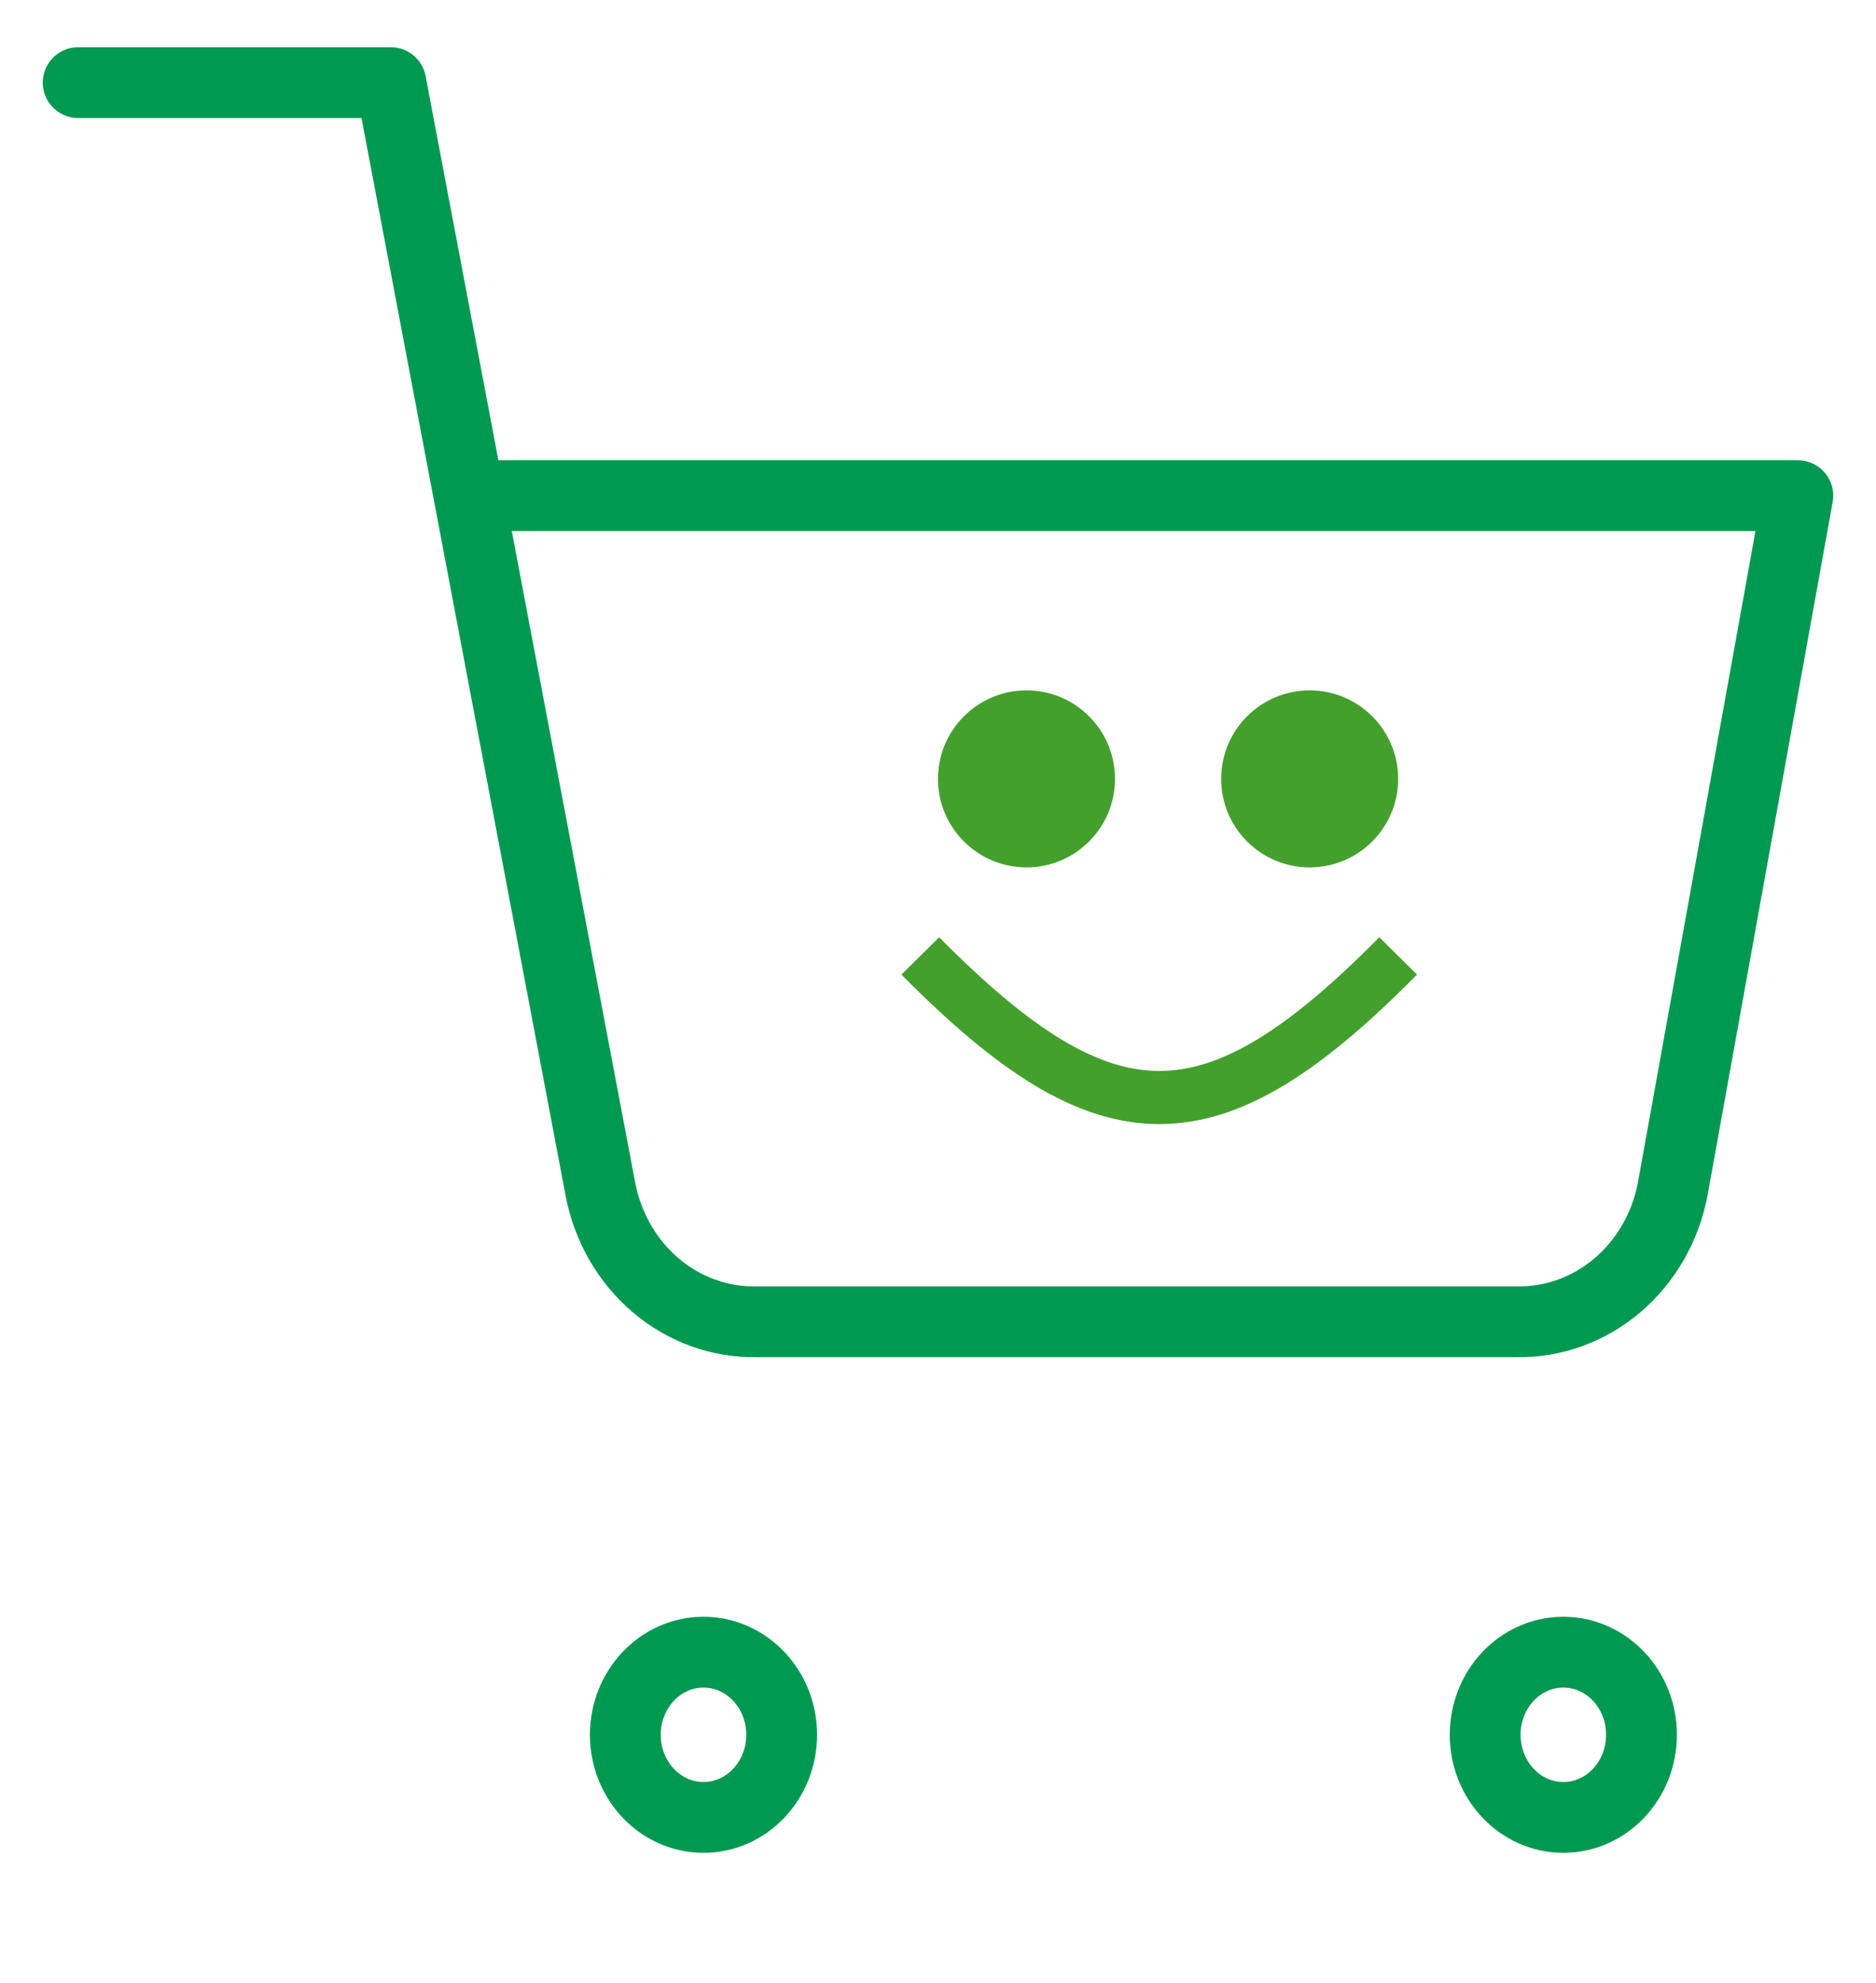 <svg width="106" height="112" viewBox="0 0 106 112" fill="none" xmlns="http://www.w3.org/2000/svg">
<path d="M4.417 4.667H22.083L33.92 67.153C34.324 69.302 35.43 71.232 37.045 72.605C38.66 73.979 40.681 74.709 42.753 74.667H85.683C87.756 74.709 89.777 73.979 91.392 72.605C93.007 71.232 94.113 69.302 94.517 67.153L101.583 28H26.5M44.167 98C44.167 100.577 42.189 102.667 39.75 102.667C37.311 102.667 35.333 100.577 35.333 98C35.333 95.423 37.311 93.333 39.75 93.333C42.189 93.333 44.167 95.423 44.167 98ZM92.75 98C92.75 100.577 90.773 102.667 88.333 102.667C85.894 102.667 83.917 100.577 83.917 98C83.917 95.423 85.894 93.333 88.333 93.333C90.773 93.333 92.75 95.423 92.75 98Z" stroke="#009951" stroke-width="4" stroke-linecap="round" stroke-linejoin="round"/>
<path d="M52 54C62.547 64.658 68.454 64.675 79 54" stroke="#43A02C" stroke-width="3"/>
<circle cx="58" cy="44" r="5" transform="rotate(180 58 44)" fill="#43A02C"/>
<circle cx="74" cy="44" r="5" transform="rotate(180 74 44)" fill="#43A02C"/>
</svg>
